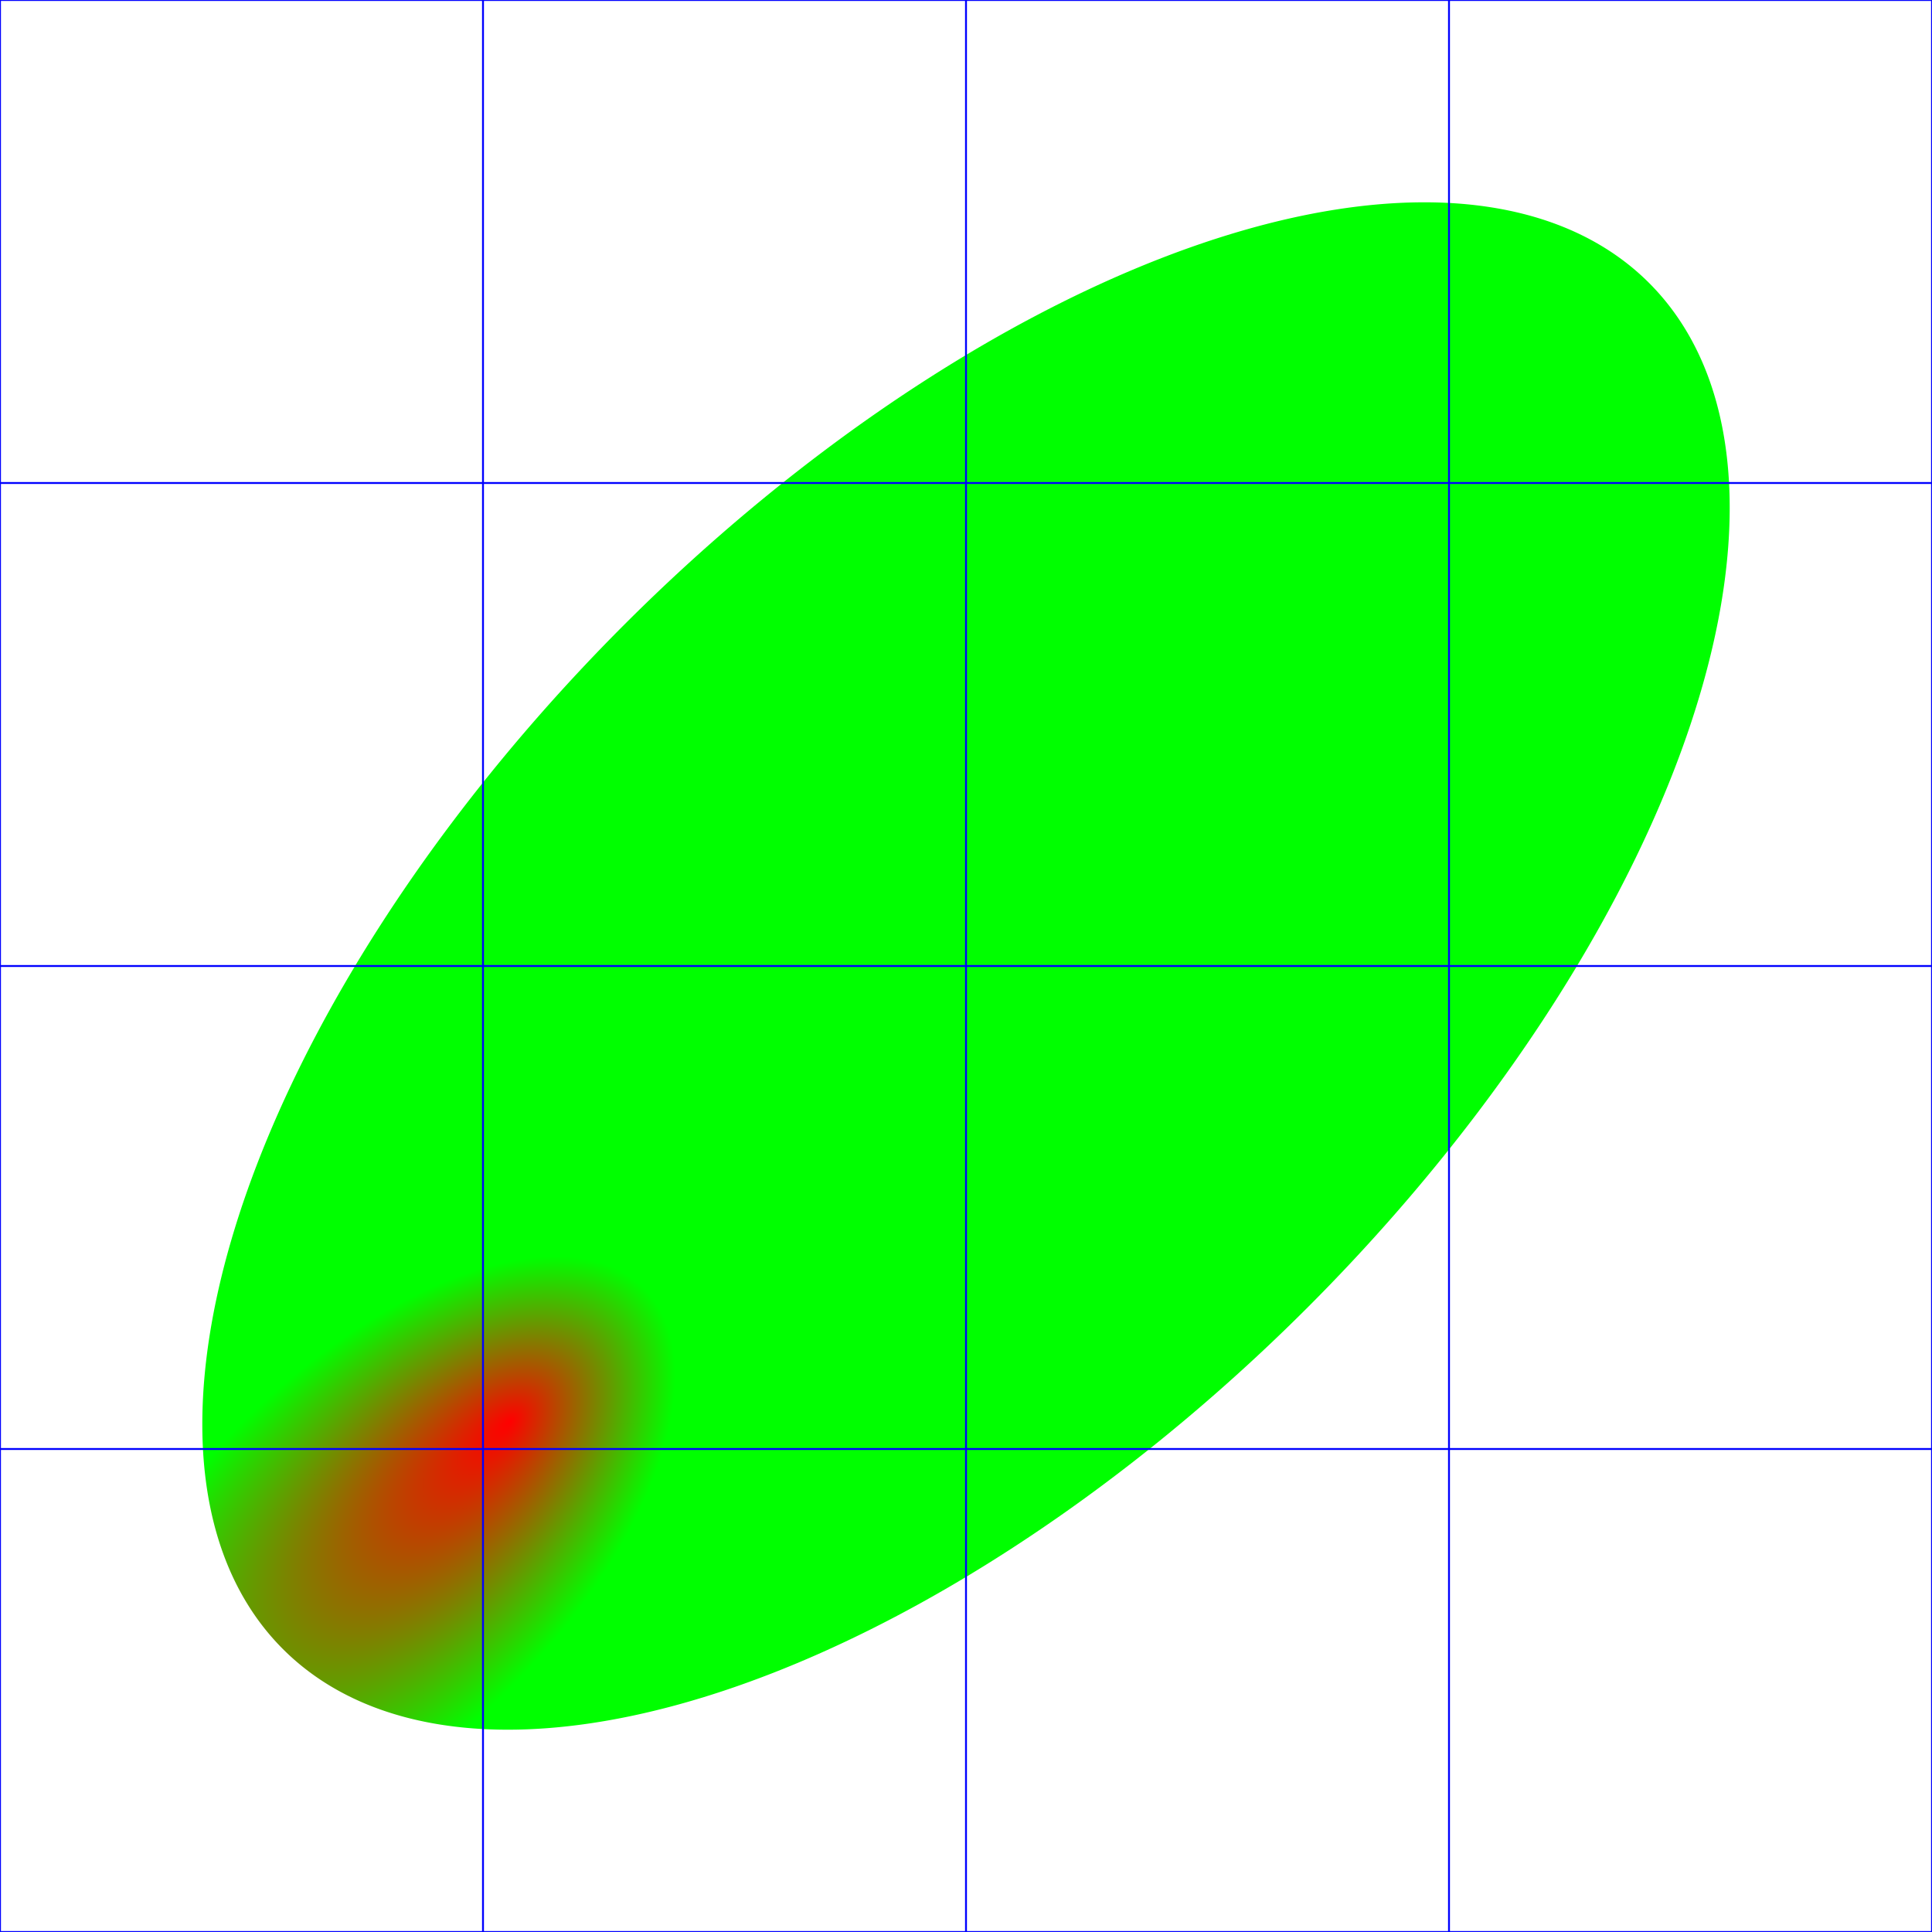 <?xml version="1.0" standalone="no"?>
<svg
    xmlns:xlink="http://www.w3.org/1999/xlink"
    xmlns:dc="http://purl.org/dc/elements/1.1/"
    xmlns:cc="http://creativecommons.org/ns#"
    xmlns:rdf="http://www.w3.org/1999/02/22-rdf-syntax-ns#"
    xmlns:svg="http://www.w3.org/2000/svg"
    xmlns="http://www.w3.org/2000/svg"
    version="1.1"
    viewBox="0 0 512 512">
<defs>
<radialGradient id="radial1" gradientUnits="userSpaceOnUse" cx="100" cy="100" fx="150" fy="100" r="100" spreadMethod="pad" gradientTransform="matrix(0.707, 0.707, -0.354, 0.354, 64.645, -6.066)">
<stop offset="0" stop-color="rgb(255,0,0)" stop-opacity="1"/>
<stop offset="1" stop-color="rgb(0,255,0)" stop-opacity="1"/>
</radialGradient>
</defs>
<g transform="translate(0, 512) scale(1, -1)">
<path id="p1" fill="url(#radial1)" d="M 165.491 346.51 A 256 128 45 0 1 53.614 134.568 256 128 45 0 1 134.569 53.614 256 128 -135 0 1 144.488 53.978 256 128 45 0 1 458.022 367.513 256 128 -135 0 1 458.386 377.432 256 128 45 0 1 377.432 458.386 256 128 45 0 1 165.491 346.51 Z "/>
<path id="p2" fill="rgb(0,0,255)" d="M 0 -0.25 L 512 -0.25 512 0.25 0 0.25 Z "/>
<path id="p3" fill="rgb(0,0,255)" d="M 0 511.75 L 512 511.75 512 512.25 0 512.25 Z "/>
<path id="p4" fill="rgb(0,0,255)" d="M -0.25 0 L -0.25 512 0.25 512 0.25 0 Z "/>
<path id="p5" fill="rgb(0,0,255)" d="M 511.75 0 L 511.75 512 512.25 512 512.25 0 Z "/>
<path id="p6" fill="rgb(0,0,255)" d="M 0 255.75 L 512 255.75 512 256.25 0 256.25 Z "/>
<path id="p7" fill="rgb(0,0,255)" d="M 255.75 0 L 255.75 512 256.25 512 256.25 0 Z "/>
<path id="p8" fill="rgb(0,0,255)" d="M 0 127.75 L 256 127.75 256 128.25 0 128.25 Z "/>
<path id="p9" fill="rgb(0,0,255)" d="M 127.75 0 L 127.75 256 128.25 256 128.25 0 Z "/>
<path id="p10" fill="rgb(0,0,255)" d="M 256 127.75 L 512 127.75 512 128.25 256 128.25 Z "/>
<path id="p11" fill="rgb(0,0,255)" d="M 383.75 0 L 383.75 256 384.25 256 384.25 0 Z "/>
<path id="p12" fill="rgb(0,0,255)" d="M 0 383.75 L 256 383.75 256 384.25 0 384.25 Z "/>
<path id="p13" fill="rgb(0,0,255)" d="M 127.75 256 L 127.75 512 128.25 512 128.25 256 Z "/>
<path id="p14" fill="rgb(0,0,255)" d="M 256 383.75 L 512 383.75 512 384.25 256 384.25 Z "/>
<path id="p15" fill="rgb(0,0,255)" d="M 383.75 256 L 383.75 512 384.25 512 384.25 256 Z "/>
</g>
</svg>
